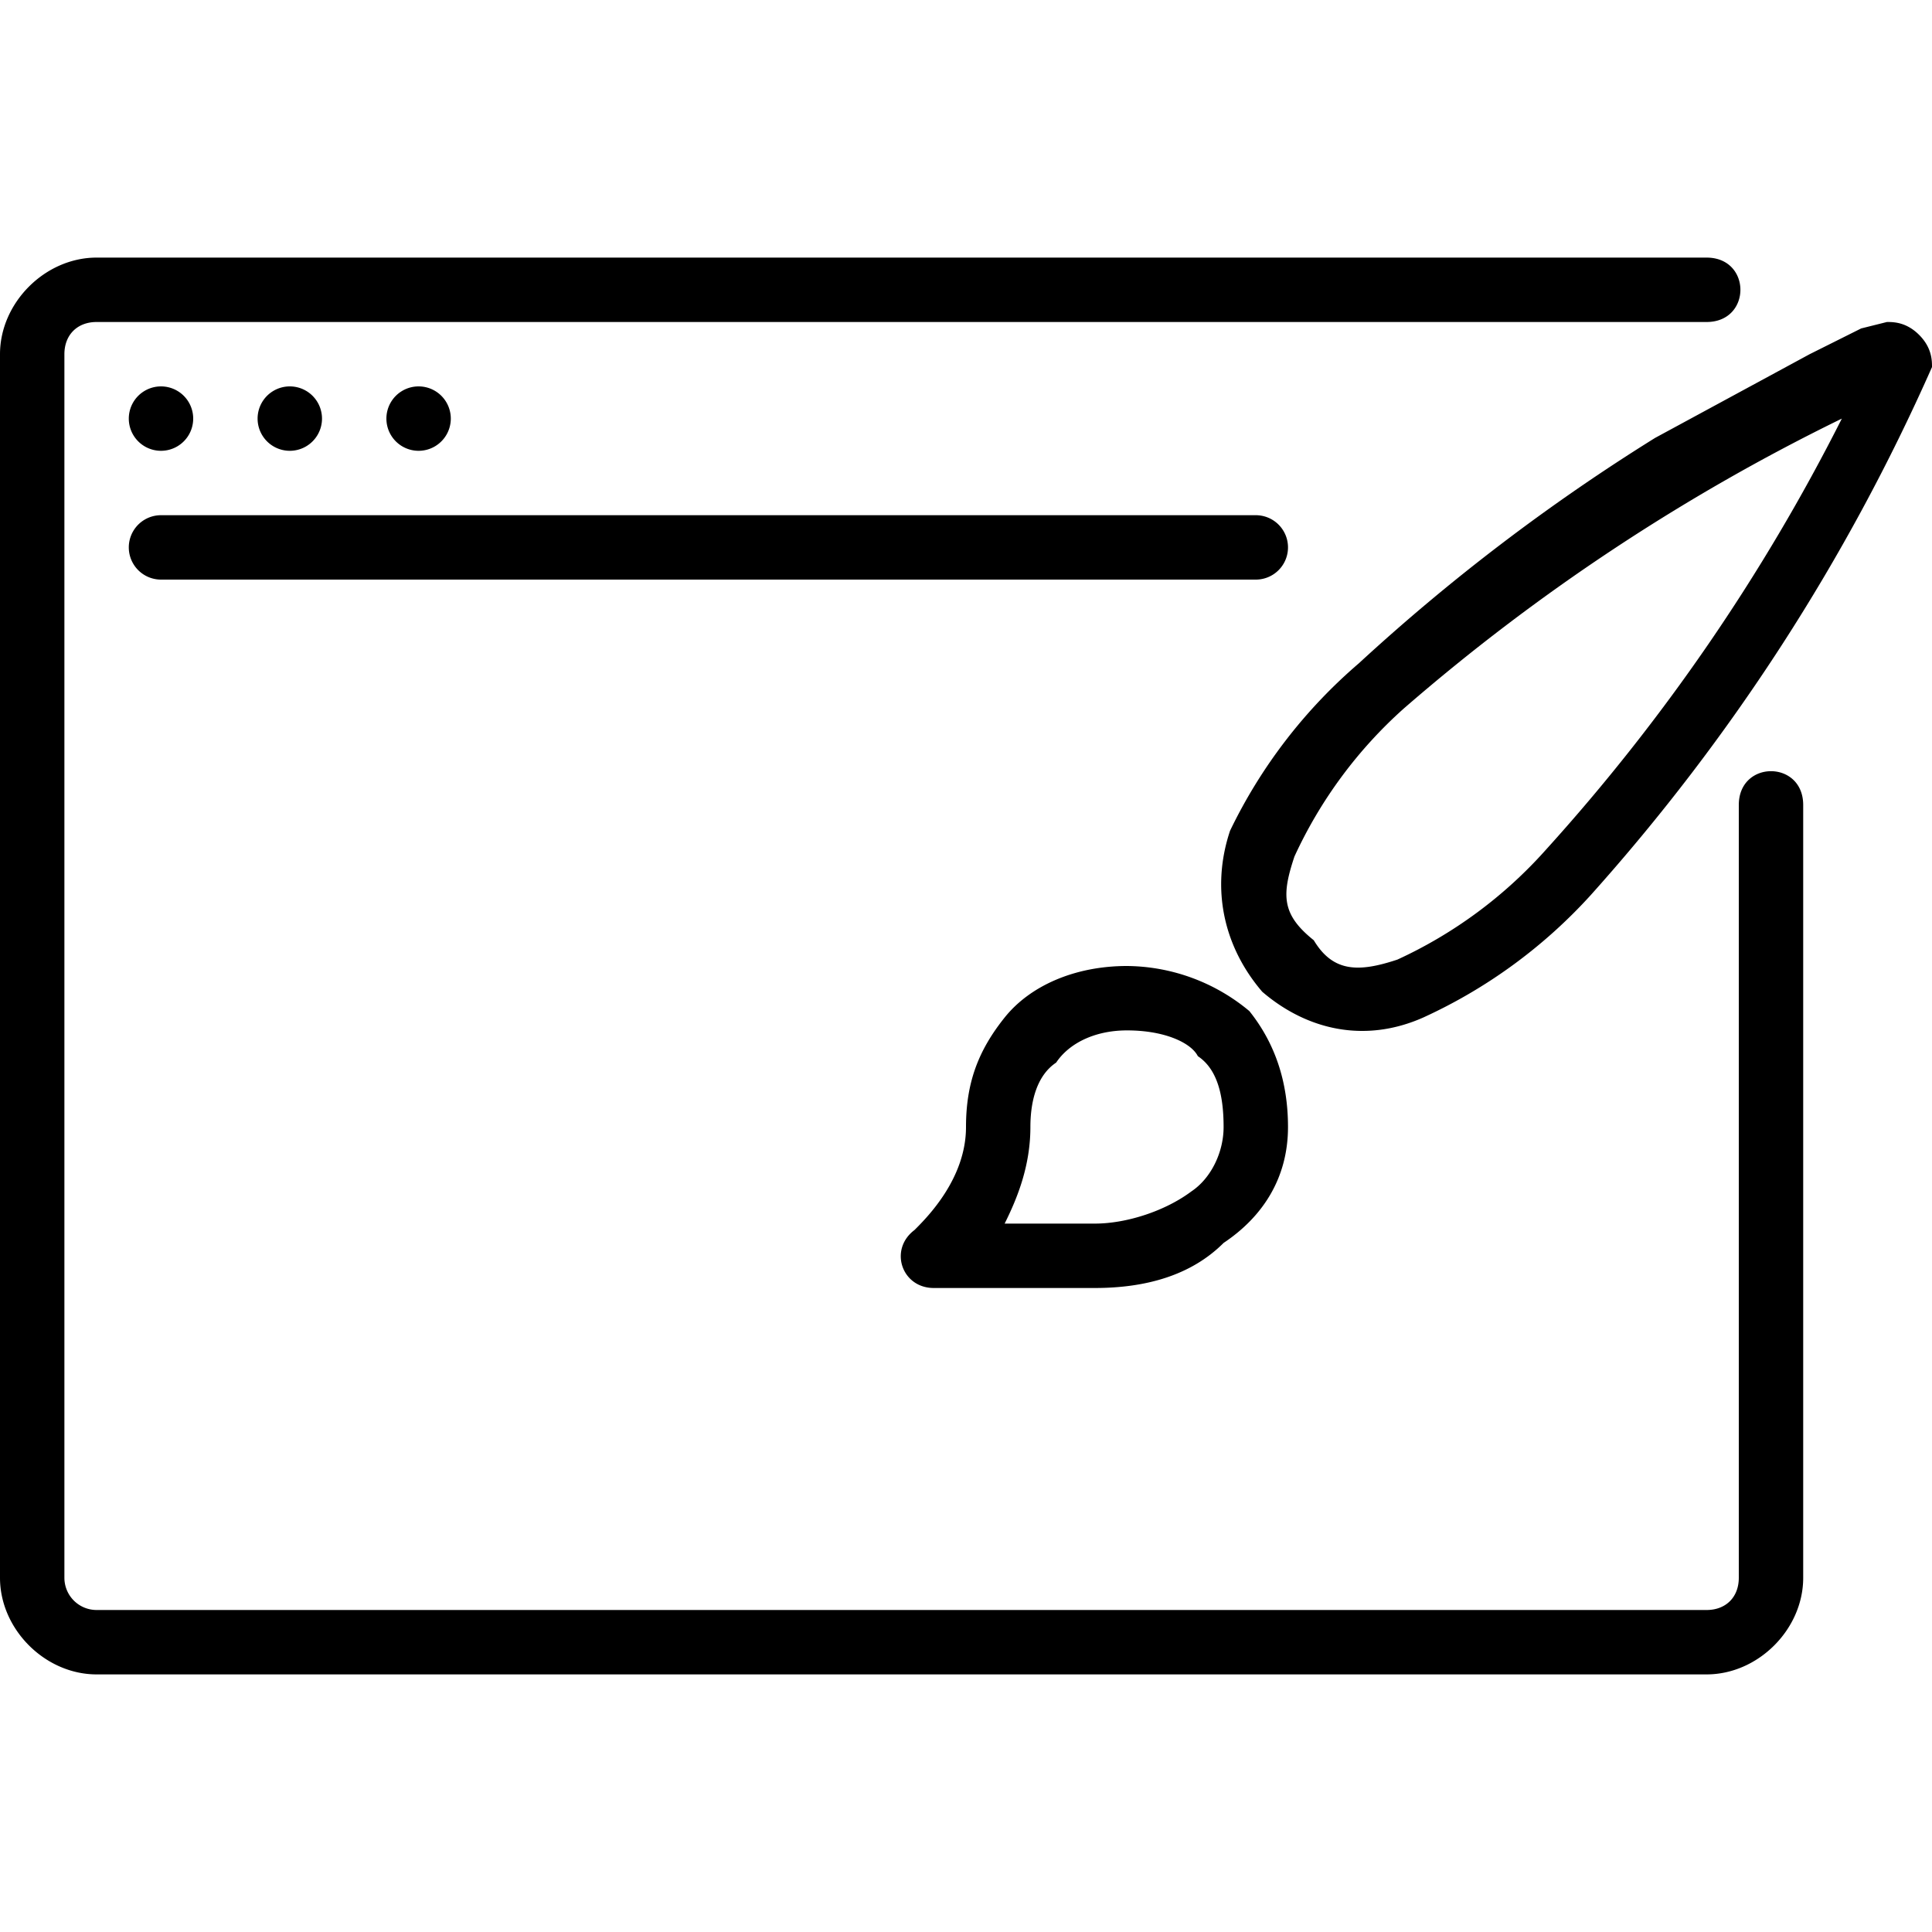 <svg viewBox="0 0 30 30" xmlns="http://www.w3.org/2000/svg"><path d="M17.5 15c-.8 0-1.5.3-1.9.8-.4.5-.6 1-.6 1.7 0 .8-.6 1.4-.8 1.6-.4.3-.2.9.3.9H17c.8 0 1.5-.2 2-.7.6-.4 1-1 1-1.8 0-.7-.2-1.3-.6-1.8a3 3 0 00-1.9-.7zm0 1c.6 0 1 .2 1.1.4.3.2.4.6.4 1.1 0 .4-.2.8-.5 1-.4.3-1 .5-1.5.5h-1.4c.2-.4.4-.9.4-1.5 0-.4.1-.8.4-1 .2-.3.6-.5 1.1-.5zM29.3 5l-.4.1-.8.4-2.4 1.3a30.8 30.8 0 00-4.6 3.5 8 8 0 00-2 2.6c-.3.9-.1 1.8.5 2.5.7.6 1.6.8 2.5.4a8 8 0 002.6-1.9A31.2 31.2 0 0030 5.7c0-.1 0-.3-.2-.5s-.4-.2-.5-.2zm-.7 1.5a30.3 30.3 0 01-4.6 6.7 7 7 0 01-2.3 1.7c-.6.2-1 .2-1.3-.3-.5-.4-.5-.7-.3-1.3a7 7 0 011.7-2.3 31.3 31.3 0 016.8-4.5zM2.5 8h17a.5.5 0 110 1h-17a.5.5 0 110-1zM7 6.5a.5.5 0 11-1 0 .5.5 0 011 0zm-2 0a.5.5 0 11-1 0 .5.5 0 011 0zm-2 0a.5.5 0 11-1 0 .5.5 0 011 0zM1.5 4C.7 4 0 4.7 0 5.5v19c0 .8.7 1.5 1.5 1.5h25c.8 0 1.5-.7 1.5-1.5v-12c0-.7-1-.7-1 0v12c0 .3-.2.5-.5.5h-25a.5.5 0 01-.5-.5v-19c0-.3.2-.5.5-.5h25c.7 0 .7-1 0-1z"/></svg>